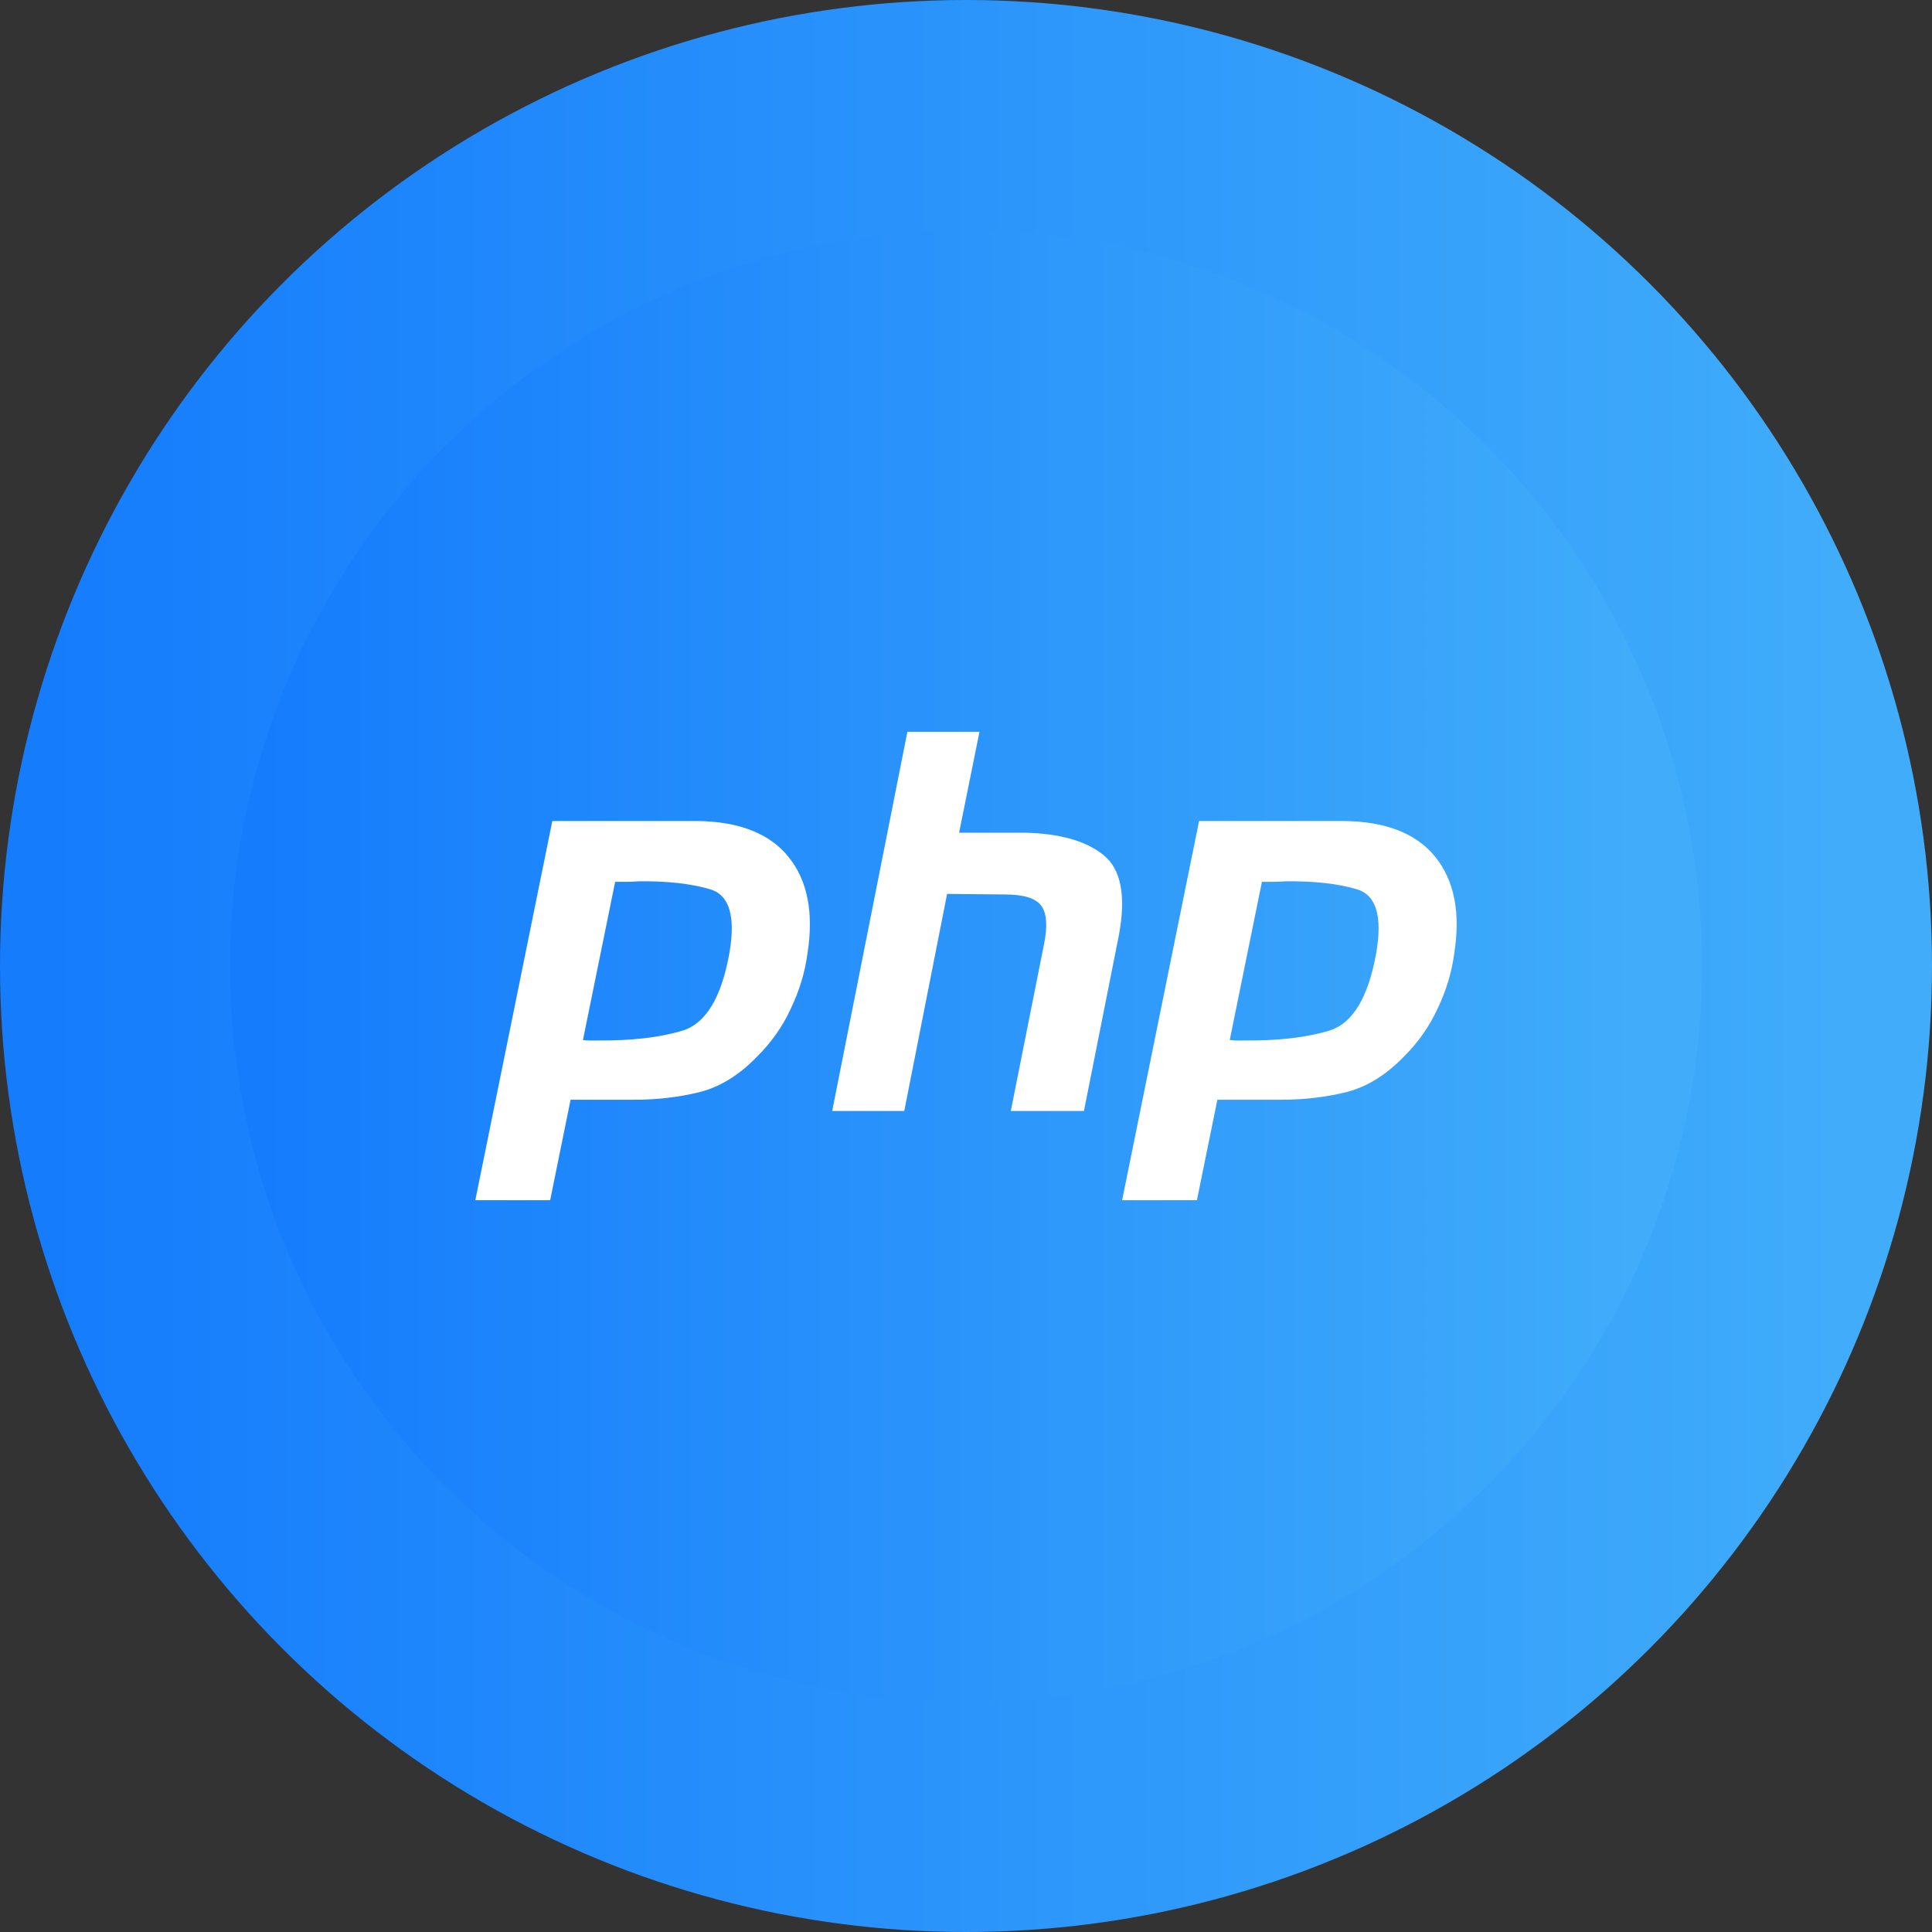 <svg xmlns="http://www.w3.org/2000/svg" width="42" height="42" viewBox="0 0 42 42">
  <rect x="0" y="0" width="42" height="42" fill="#333333" stroke="none"/>
  <defs>
    <linearGradient id="php-a" x1="2.574%" x2="96.859%" y1="50%" y2="50%">
      <stop offset="0%" stop-color="#157CFC"/>
      <stop offset="100%" stop-color="#41ADFA"/>
    </linearGradient>
  </defs>
  <g fill="none" fill-rule="evenodd">
    <circle cx="21" cy="21" r="21" fill="url(#php-a)"/>
    <circle cx="21" cy="21" r="16" fill="url(#php-a)"/>
    <path fill="#FFF" fill-rule="nonzero" d="M5.142,2.848 C6.063,2.856 6.73,3.117 7.143,3.63 C7.557,4.144 7.693,4.845 7.553,5.734 C7.498,6.14 7.377,6.539 7.19,6.929 C7.011,7.32 6.761,7.673 6.441,7.987 C6.051,8.386 5.634,8.638 5.189,8.746 C4.744,8.853 4.284,8.907 3.808,8.907 L2.404,8.907 L1.96,11.091 L0.333,11.091 L2.007,2.848 L5.142,2.848 Z M19.203,2.848 C20.123,2.856 20.79,3.117 21.204,3.63 C21.617,4.144 21.754,4.845 21.613,5.734 C21.559,6.14 21.438,6.539 21.251,6.929 C21.071,7.32 20.822,7.673 20.502,7.987 C20.112,8.386 19.694,8.638 19.25,8.746 C18.805,8.853 18.345,8.907 17.869,8.907 L16.465,8.907 L16.02,11.091 L14.394,11.091 L16.067,2.848 L19.203,2.848 Z M11.293,0.909 L10.85,3.102 L12.258,3.102 C13.03,3.117 13.605,3.278 13.984,3.584 C14.37,3.89 14.483,4.472 14.324,5.329 L13.564,9.152 L11.974,9.152 L12.701,5.501 C12.776,5.118 12.754,4.847 12.633,4.686 C12.511,4.525 12.25,4.445 11.849,4.445 L10.589,4.433 L9.658,9.152 L8.091,9.152 L9.726,0.909 L11.293,0.909 Z M3.879,4.159 C3.785,4.167 3.695,4.17 3.61,4.17 L3.373,4.17 L2.673,7.608 C2.72,7.615 2.767,7.619 2.814,7.619 L2.978,7.619 C3.727,7.627 4.351,7.554 4.85,7.401 C5.349,7.24 5.684,6.68 5.856,5.722 C5.996,4.918 5.856,4.454 5.435,4.331 C5.021,4.209 4.503,4.151 3.879,4.159 Z M17.939,4.159 C17.846,4.167 17.756,4.17 17.67,4.17 L17.433,4.17 L16.734,7.608 C16.781,7.615 16.828,7.619 16.874,7.619 L17.038,7.619 C17.787,7.627 18.411,7.554 18.91,7.401 C19.41,7.24 19.745,6.68 19.917,5.722 C20.057,4.918 19.917,4.454 19.495,4.331 C19.082,4.209 18.563,4.151 17.939,4.159 Z" transform="translate(10 15)"/>
  </g>
</svg>
